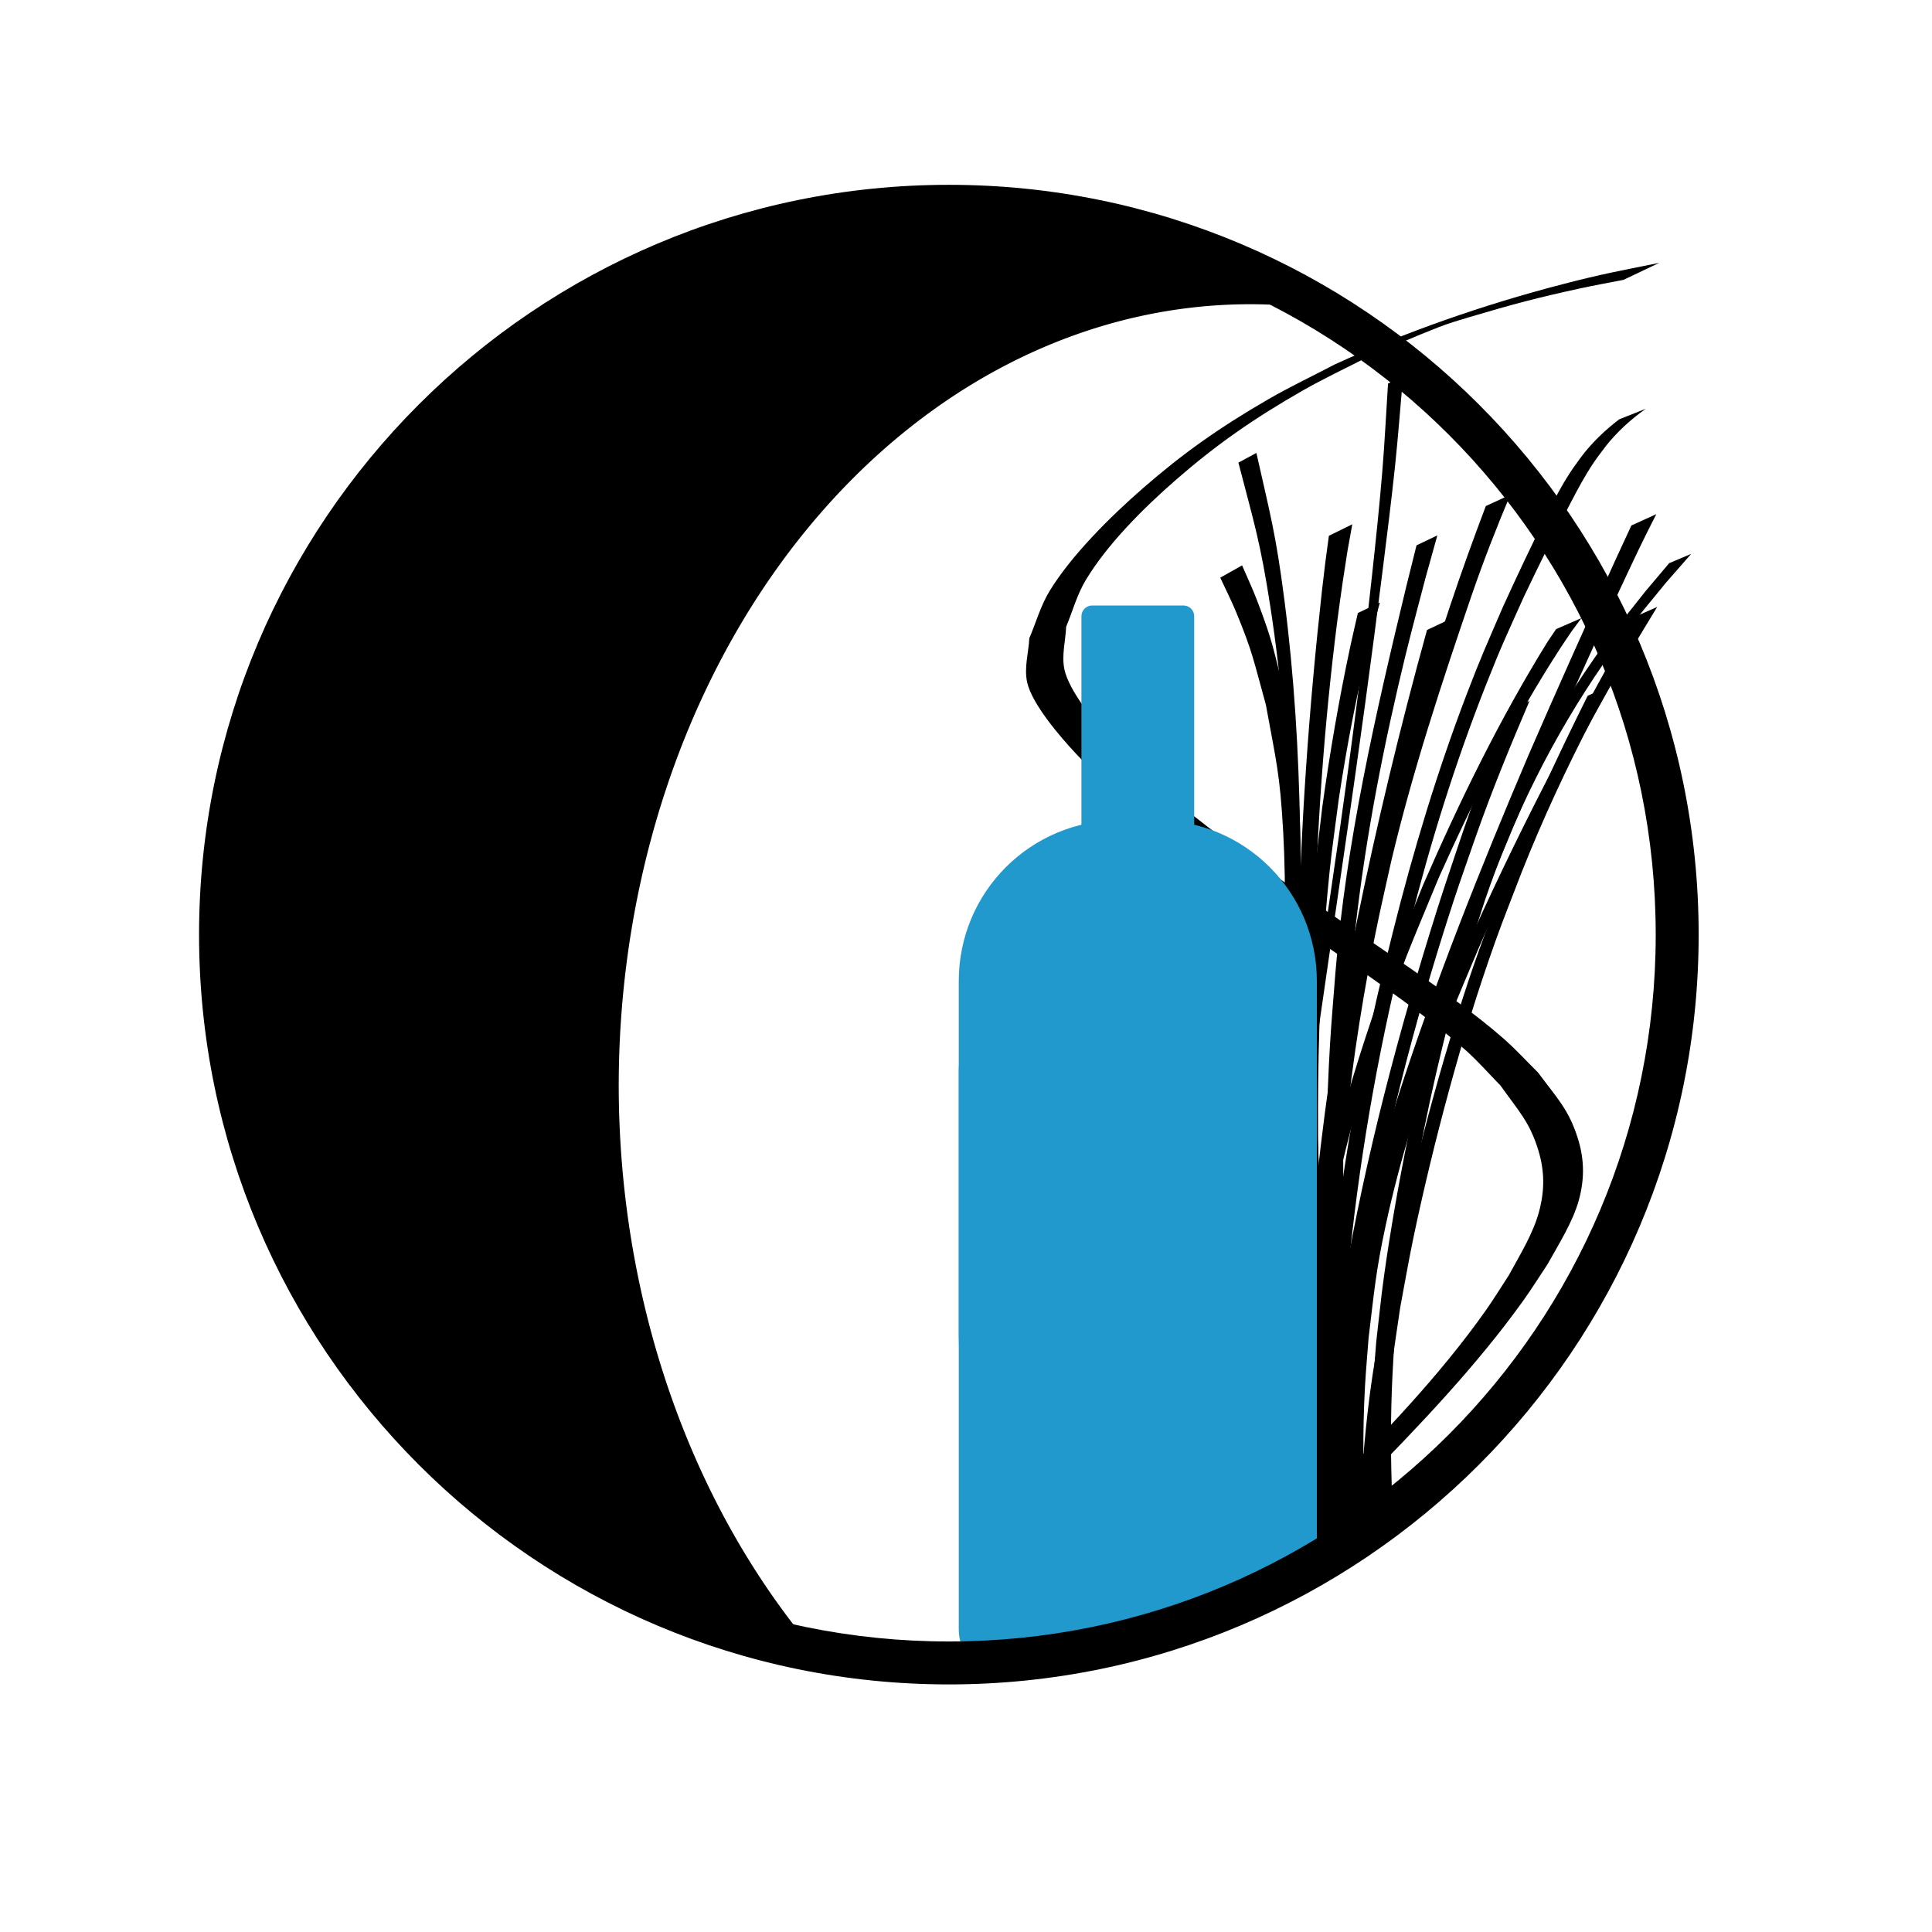 <?xml version="1.0" encoding="UTF-8" standalone="no"?>
<!-- Created with Inkscape (http://www.inkscape.org/) -->

<svg
   xmlns:dc="http://purl.org/dc/elements/1.1/"
   xmlns:cc="http://creativecommons.org/ns#"
   xmlns:rdf="http://www.w3.org/1999/02/22-rdf-syntax-ns#"
   xmlns:svg="http://www.w3.org/2000/svg"
   xmlns="http://www.w3.org/2000/svg"
   xmlns:sodipodi="http://sodipodi.sourceforge.net/DTD/sodipodi-0.dtd"
   xmlns:inkscape="http://www.inkscape.org/namespaces/inkscape"
   width="360"
   height="360"
   viewBox="0 0 360 360"
   id="svg2"
   version="1.1"
   inkscape:version="0.91 r13725"
   sodipodi:docname="logo-360x360.svg"
   inkscape:export-filename="/Users/chadknight/workspaces/crgk/chadandszuyin.us/assets/img/logo-32x32.png"
   inkscape:export-xdpi="8"
   inkscape:export-ydpi="8">
  <defs
     id="defs4" />
  <sodipodi:namedview
     id="base"
     pagecolor="#ffffff"
     bordercolor="#666666"
     borderopacity="1.0"
     inkscape:pageopacity="0.0"
     inkscape:pageshadow="2"
     inkscape:zoom="2.5837486"
     inkscape:cx="146.57575"
     inkscape:cy="161.58205"
     inkscape:document-units="px"
     inkscape:current-layer="layer4"
     showgrid="true"
     inkscape:window-width="1916"
     inkscape:window-height="1155"
     inkscape:window-x="0"
     inkscape:window-y="1"
     inkscape:window-maximized="1"
     units="px"
     fit-margin-top="0"
     fit-margin-left="0"
     fit-margin-right="0"
     fit-margin-bottom="0"
     borderlayer="false"
     inkscape:showpageshadow="false">
    <inkscape:grid
       type="xygrid"
       id="grid4544" />
  </sodipodi:namedview>
  <g
     inkscape:label="Layer 1"
     inkscape:groupmode="layer"
     id="layer1"
     style="display:inline"
     transform="translate(-86.571,-187.778)" />
  <g
     inkscape:groupmode="layer"
     id="layer4"
     inkscape:label="Moon"
     style="display:inline"
     transform="translate(-86.571,-187.778)">
    <path
       style="display:inline;fill:#000000;fill-opacity:1;fill-rule:evenodd;stroke:#000000;stroke-width:1px;stroke-linecap:butt;stroke-linejoin:miter;stroke-opacity:1"
       d="M 176.805,38.439 A 135.714,135.714 0 0 0 41.09,174.154 135.714,135.714 0 0 0 150.916,307.324 118.184,146.167 0 0 1 114.791,202.354 118.184,146.167 0 0 1 232.975,56.188 118.184,146.167 0 0 1 244.971,56.955 135.714,135.714 0 0 0 176.805,38.439 Z"
       transform="translate(86.571,187.778)"
       id="path3340"
       inkscape:connector-curvature="0" />
  </g>
  <g
     inkscape:groupmode="layer"
     id="layer3"
     inkscape:label="Circle"
     style="display:inline"
     transform="translate(-86.571,-187.778)">
    <g
       inkscape:groupmode="layer"
       id="layer5"
       inkscape:label="Grass"
       style="display:inline">
      <path
         style="fill:#000000;fill-opacity:1;stroke:none;stroke-width:4;stroke-miterlimit:4;stroke-dasharray:none"
         id="path4342"
         d="m 340.219,471.488 c 0.062,-1.577 0.146,-3.631 0.187,-5.088 0.161,-5.747 0.009,-5.984 0.677,-12.454 0.871,-8.437 1.614,-12.223 2.996,-20.833 3.678,-18.437 8.026,-36.772 13.605,-54.734 3.705,-11.925 5.075,-15.137 9.367,-26.664 4.429,-11.733 9.779,-23.074 15.361,-34.291 0,0 4.125,-1.859 4.125,-1.859 l 0,0 c -1.059,1.973 -2.144,3.933 -3.177,5.92 -4.874,9.382 -9.343,18.971 -13.24,28.803 -1.635,4.295 -3.363,8.555 -4.904,12.885 -3.439,9.664 -5.948,17.934 -8.65,27.828 -2.397,8.781 -4.813,18.698 -6.668,27.622 -0.885,4.26 -1.617,8.55 -2.425,12.825 -0.523,3.687 -1.126,7.364 -1.568,11.062 -0.733,6.135 -1.063,10.637 -1.124,16.67 -0.017,1.644 0.07,3.288 0.117,4.932 0.041,1.414 0.124,3.373 0.187,4.897 0,0 -4.867,2.48 -4.867,2.48 z"
         inkscape:connector-curvature="0" />
      <g
         id="g4388"
         transform="translate(41.09,43.283)">
        <path
           inkscape:connector-curvature="0"
           d="m 300.13,429.6 c 0.359,-8.142 0.473,-16.293 0.99,-24.429 0.225,-3.549 0.535,-7.092 0.802,-10.639 0.477,-4.047 0.871,-8.104 1.432,-12.14 1.203,-8.662 2.996,-18.823 4.777,-27.359 1.821,-8.732 4.386,-19.459 6.847,-28.04 1.274,-4.442 2.755,-8.822 4.133,-13.233 3.927,-10.559 4.813,-13.82 9.796,-23.824 3.562,-7.152 7.495,-13.688 11.952,-20.304 4.383,-6.507 6.498,-8.972 11.201,-14.923 1.48,-1.757 2.96,-3.514 4.439,-5.27 0,0 4.107,-1.738 4.107,-1.738 l 0,0 c -1.562,1.787 -3.124,3.573 -4.686,5.36 -4.89,5.996 -7.101,8.477 -11.629,15.062 -9.463,13.762 -16.771,28.379 -22.139,44.202 -1.404,4.417 -2.919,8.801 -4.211,13.252 -1.335,4.602 -2.533,9.245 -3.668,13.901 -3.317,13.604 -5.931,27.399 -7.659,41.298 -0.497,3.994 -0.811,8.009 -1.217,12.014 -0.187,3.501 -0.43,7 -0.561,10.504 -0.297,7.931 -0.186,15.876 0.211,23.801 0,0 -4.918,2.506 -4.918,2.506 z"
           id="path4298"
           style="fill:#000000;fill-opacity:1;stroke:none;stroke-width:4;stroke-miterlimit:4;stroke-dasharray:none" />
        <g
           transform="translate(-10,12)"
           id="g4357">
          <path
             style="fill:#000000;fill-opacity:1;stroke:none;stroke-width:4;stroke-miterlimit:4;stroke-dasharray:none"
             id="path4332"
             d="m 302.401,414.399 c 0.317,-6.542 0.221,-13.103 0.685,-19.639 0.253,-3.561 0.567,-7.119 0.995,-10.663 0.504,-4.17 1.201,-8.314 1.802,-12.471 4.055,-23.659 10.211,-46.926 17.433,-69.804 1.271,-4.026 2.649,-8.018 3.974,-12.028 2.812,-8.354 5.926,-16.597 9.126,-24.808 0,0 4.067,-1.877 4.067,-1.877 l 0,0 c -3.558,8.3 -6.987,16.654 -9.982,25.179 -1.391,4.037 -2.846,8.052 -4.172,12.11 -7.43,22.747 -13.422,46.01 -17.232,69.644 -0.513,4.106 -1.143,8.199 -1.539,12.317 -0.947,9.844 -0.756,19.714 -0.322,29.576 0,0 -4.836,2.464 -4.836,2.464 z"
             inkscape:connector-curvature="0" />
          <path
             style="fill:#000000;fill-opacity:1;stroke:none;stroke-width:4;stroke-miterlimit:4;stroke-dasharray:none"
             id="path4296"
             d="m 304.978,418.485 c 0.349,-8.544 0.411,-17.097 1.032,-25.63 0.224,-3.076 0.542,-6.144 0.813,-9.216 1.105,-8.253 1.529,-12.771 3.4,-21.006 0.943,-4.15 2.056,-8.261 3.234,-12.35 2.422,-8.401 5.598,-17.827 8.799,-25.95 1.825,-4.633 3.876,-9.174 5.814,-13.761 9.536,-21.651 20.504,-42.642 32.191,-63.202 0,0 4.019,-1.786 4.019,-1.786 l 0,0 c -3.728,6.159 -4.996,8.16 -8.737,14.792 -8.958,15.882 -17.25,32.146 -24.562,48.854 -1.893,4.56 -3.892,9.079 -5.68,13.681 -4.802,12.36 -8.86,25.075 -11.645,38.049 -1.855,8.645 -2.104,12.218 -3.158,20.842 -0.225,3.043 -0.509,6.083 -0.676,9.13 -0.456,8.347 -0.358,16.716 0.041,25.062 0,0 -4.886,2.49 -4.886,2.49 z"
             inkscape:connector-curvature="0" />
          <path
             style="fill:#000000;fill-opacity:1;stroke:none;stroke-width:4;stroke-miterlimit:4;stroke-dasharray:none"
             id="path4312"
             d="m 300.136,416.393 c 0.094,-2.033 0.086,-1.807 0.19,-4.541 0.203,-5.347 0.225,-7.075 0.584,-12.834 0.483,-7.757 0.852,-11.52 1.527,-19.443 1.817,-20.501 4.995,-40.865 9.561,-60.933 0.958,-4.209 2.035,-8.39 3.053,-12.585 3.748,-14.95 8.204,-29.725 13.699,-44.13 2.71,-7.104 3.885,-9.637 6.823,-16.443 2.624,-5.762 5.325,-11.492 8.173,-17.147 1.508,-2.995 2.484,-4.973 4.285,-7.761 0.675,-1.044 1.435,-2.029 2.152,-3.044 2.009,-2.631 4.395,-4.899 7.014,-6.904 0,0 4.928,-1.956 4.928,-1.956 l 0,0 c -2.752,1.966 -5.256,4.226 -7.373,6.882 -0.746,1.013 -1.537,1.994 -2.238,3.038 -1.825,2.717 -2.95,4.889 -4.484,7.809 -2.999,5.708 -5.834,11.5 -8.609,17.32 -3.205,7.145 -4.155,9.053 -7.11,16.549 -5.686,14.422 -10.306,29.238 -14.092,44.268 -1.021,4.193 -2.104,8.37 -3.062,12.578 -4.548,19.979 -7.639,40.271 -9.205,60.703 -0.817,12.002 -1.69,24.043 -0.908,36.074 0,0 -4.905,2.499 -4.905,2.499 z"
             inkscape:connector-curvature="0" />
          <path
             style="fill:#000000;fill-opacity:1;stroke:none;stroke-width:4;stroke-miterlimit:4;stroke-dasharray:none"
             id="path4314"
             d="m 301.629,412.955 c 0.202,-5.327 0.214,-10.666 0.663,-15.981 0.172,-2.038 0.428,-4.069 0.642,-6.104 1.864,-14.517 5.419,-28.762 9.57,-42.778 1.102,-3.721 2.29,-7.417 3.436,-11.125 6.985,-21.642 15.417,-42.774 24.323,-63.686 5.319,-12.29 10.821,-24.5 16.347,-36.699 2.031,-4.41 1.078,-2.353 2.857,-6.173 0,0 4.646,-2.108 4.646,-2.108 l 0,0 c -1.978,3.895 -0.927,1.799 -3.143,6.293 -5.838,12.248 -11.413,24.619 -16.997,36.984 -1.269,2.879 -2.562,5.748 -3.808,8.638 -7.785,18.056 -14.951,36.393 -20.853,55.157 -1.105,3.686 -2.254,7.359 -3.315,11.057 -3.982,13.886 -7.261,28.025 -8.938,42.387 -0.17,2.005 -0.38,4.006 -0.51,6.014 -0.336,5.206 -0.243,10.422 -0.027,15.63 0,0 -4.892,2.493 -4.892,2.493 z"
             inkscape:connector-curvature="0" />
          <path
             style="fill:#000000;fill-opacity:1;stroke:none;stroke-width:4;stroke-miterlimit:4;stroke-dasharray:none"
             id="path4316"
             d="m 300.13,410.537 c 0.115,-3.965 0.158,-7.931 0.224,-11.897 0.283,-11.457 0.119,-22.928 0.655,-34.379 0.144,-3.078 0.373,-6.15 0.559,-9.226 1.129,-13.451 2.939,-26.853 5.398,-40.126 1.458,-7.872 2.536,-12.572 4.221,-20.351 3.783,-16.664 9.129,-32.911 14.482,-49.121 2.085,-6.264 4.335,-12.469 6.671,-18.643 0,0 4.571,-2.114 4.571,-2.114 l 0,0 c -2.617,6.219 -5.069,12.505 -7.261,18.889 -5.552,16.236 -10.927,32.565 -14.903,49.271 -1.935,8.702 -2.643,11.511 -4.269,20.354 -2.432,13.228 -4.198,26.588 -5.239,39.997 -0.167,3.061 -0.382,6.119 -0.501,9.182 -0.44,11.327 -0.046,22.66 0.087,33.988 0.066,3.89 0.108,7.781 0.224,11.669 0,0 -4.918,2.506 -4.918,2.506 z"
             inkscape:connector-curvature="0" />
          <path
             style="fill:#000000;fill-opacity:1;stroke:none;stroke-width:4;stroke-miterlimit:4;stroke-dasharray:none"
             id="path4326"
             d="m 303.794,418.15 c -1.037,-10.336 -1.01,-20.743 -1.149,-31.118 -0.074,-19.894 -0.513,-39.814 0.65,-59.688 0.267,-4.559 0.684,-9.109 1.026,-13.663 1.995,-24.348 7.478,-48.196 13.196,-71.886 0.637,-2.562 1.274,-5.123 1.912,-7.685 0,0 3.88,-1.853 3.88,-1.853 l 0,0 c -0.724,2.602 -1.449,5.203 -2.173,7.805 -2.152,8.206 -3.255,12.184 -5.214,20.659 -3.919,16.948 -6.998,34.105 -8.565,51.442 -0.338,4.548 -0.763,9.09 -1.015,13.644 -1.094,19.76 -0.362,39.557 0.011,59.325 0.352,10.161 0.481,20.423 2.288,30.455 0,0 -4.847,2.563 -4.847,2.563 z"
             inkscape:connector-curvature="0" />
          <path
             style="fill:#000000;fill-opacity:1;stroke:none;stroke-width:4;stroke-miterlimit:4;stroke-dasharray:none"
             id="path4328"
             d="m 301.248,415.695 c 0.254,-4.784 0.014,-9.579 -0.248,-14.356 -0.3,-5.459 -0.72,-11.4 -1.086,-16.826 -1.4,-20.624 -2.428,-41.289 -2.576,-61.963 -0.033,-4.614 0.033,-9.228 0.05,-13.842 0.417,-22.066 1.983,-44.096 4.408,-66.027 0.884,-7.409 0.441,-3.959 1.305,-10.352 0,0 4.36,-2.136 4.36,-2.136 l 0,0 c -1.183,6.522 -0.584,3.005 -1.759,10.558 -0.354,2.548 -0.738,5.093 -1.061,7.645 -2.47,19.498 -3.835,39.135 -4.248,58.782 -0.013,4.61 -0.083,9.219 -0.04,13.829 0.191,20.566 1.41,41.123 3.222,61.605 0.926,10.187 2.001,20.369 2.585,30.581 0,0 -4.911,2.502 -4.911,2.502 z"
             inkscape:connector-curvature="0" />
          <path
             style="fill:#000000;fill-opacity:1;stroke:none;stroke-width:4;stroke-miterlimit:4;stroke-dasharray:none"
             id="path4336"
             d="m 301.255,422.294 c -0.013,-0.559 -0.005,-1.119 -0.041,-1.677 -0.214,-3.403 -0.575,-6.796 -0.803,-10.198 -0.211,-3.144 -0.406,-6.289 -0.563,-9.435 -0.511,-10.212 -0.647,-16.193 -0.977,-26.646 -0.689,-26.037 -0.933,-52.15 1.484,-78.114 0.414,-4.445 1.007,-8.871 1.511,-13.306 1.391,-10.061 3.112,-20.076 5.232,-30.009 0.442,-2.069 0.938,-4.127 1.406,-6.19 0,0 4.103,-1.967 4.103,-1.967 l 0,0 c -0.562,2.104 -1.16,4.198 -1.685,6.311 -2.486,10.006 -4.446,20.137 -5.978,30.332 -0.567,4.462 -1.237,8.912 -1.701,13.386 -2.692,25.921 -2.5,52.045 -1.445,78.05 0.588,11.026 0.725,15.615 1.675,26.269 0.534,5.993 1.002,9.763 1.854,15.452 0.181,1.209 0.41,2.41 0.601,3.617 0.085,0.542 0.151,1.087 0.226,1.63 0,0 -4.899,2.496 -4.899,2.496 z"
             inkscape:connector-curvature="0" />
          <path
             style="fill:#000000;fill-opacity:1;stroke:none;stroke-width:4;stroke-miterlimit:4;stroke-dasharray:none"
             id="path4338"
             d="m 297.931,425.689 c 0.336,-10.151 0.433,-20.308 0.563,-30.463 0.106,-3.81 0.186,-7.621 0.317,-11.43 0.149,-4.344 0.253,-8.691 0.521,-13.029 1.023,-16.532 3.046,-33.011 5.788,-49.343 0.945,-5.629 2.081,-11.224 3.121,-16.836 3.759,-18.377 8.132,-36.627 13.143,-54.701 0,0 4.077,-1.93 4.077,-1.93 l 0,0 c -0.696,2.159 -1.421,4.31 -2.087,6.478 -4.949,16.095 -9.058,32.442 -12.573,48.907 -2.704,14.439 -3.844,19.34 -5.686,33.955 -2.342,18.579 -3.253,37.311 -2.893,56.03 0.13,9.964 0.224,19.93 0.563,29.889 0,0 -4.855,2.474 -4.855,2.474 z"
             inkscape:connector-curvature="0" />
          <path
             style="fill:#000000;fill-opacity:1;stroke:none;stroke-width:4;stroke-miterlimit:4;stroke-dasharray:none"
             id="path4340"
             d="m 293.836,426.896 c 0.416,-9.767 0.365,-19.546 1.203,-29.294 0.344,-4.001 0.839,-7.987 1.259,-11.981 2.529,-20.258 7.224,-40.207 13.559,-59.607 3.987,-12.212 6.084,-16.891 10.799,-28.627 6.799,-15.604 14.286,-30.959 23.271,-45.432 0.506,-0.746 1.011,-1.493 1.517,-2.239 0,0 4.708,-2.043 4.708,-2.043 l 0,0 c -0.568,0.766 -1.137,1.532 -1.705,2.297 -0.765,1.137 -1.552,2.26 -2.296,3.411 -8.75,13.523 -15.998,27.974 -22.574,42.657 -4.977,12.087 -6.87,16.072 -11.008,28.692 -6.313,19.251 -10.852,39.096 -12.985,59.255 -0.317,3.936 -0.714,7.866 -0.951,11.808 -0.575,9.535 -0.343,19.089 0.069,28.624 0,0 -4.867,2.48 -4.867,2.48 z"
             inkscape:connector-curvature="0" />
        </g>
      </g>
      <path
         style="fill:#000000;fill-opacity:1;stroke:none;stroke-width:4;stroke-miterlimit:4;stroke-dasharray:none"
         id="path4422"
         d="m 316.373,469.021 c 1.704,-14.953 3.468,-29.901 4.942,-44.88 0.544,-5.527 1.032,-11.058 1.549,-16.588 1.511,-21.522 4.021,-43.12 2.813,-64.731 -0.619,-11.071 -1.326,-13.238 -3.233,-23.734 -2.285,-8.22 -2.393,-9.621 -5.519,-17.214 -0.902,-2.191 -1.984,-4.303 -2.977,-6.454 0,0 4.068,-2.292 4.068,-2.292 l 0,0 c 0.938,2.195 1.962,4.355 2.813,6.584 2.989,7.831 3.016,9.035 5.162,17.491 1.697,10.62 2.356,12.86 2.803,24.025 0.421,10.517 -0.054,19.989 -0.664,30.518 -0.347,6.001 -2.006,28.478 -2.437,34.395 -0.431,5.488 -0.851,10.976 -1.292,16.463 -1.093,13.582 -2.34,27.168 -2.882,40.788 -0.04,1.011 -0.039,2.024 -0.059,3.036 0,0 -5.087,2.592 -5.087,2.592 z"
         inkscape:connector-curvature="0" />
      <path
         style="fill:#000000;fill-opacity:1;stroke:none;stroke-width:4;stroke-miterlimit:4;stroke-dasharray:none"
         id="path4428"
         d="m 316.484,471.663 c 0.131,-0.953 0.247,-1.908 0.393,-2.859 0.899,-5.852 1.91,-11.687 2.827,-17.536 2.914,-18.585 2.296,-15.312 5.374,-35.619 1.171,-7.727 2.377,-15.448 3.565,-23.172 5.084,-32.305 10.007,-64.644 13.549,-97.16 0.706,-6.484 1.389,-12.972 1.933,-19.472 0.462,-5.52 0.722,-11.056 1.082,-16.584 0,0 2.806,-1.403 2.806,-1.403 l 0,0 c -0.5,5.601 -0.91,11.21 -1.499,16.802 -0.692,6.57 -1.527,13.124 -2.345,19.68 -4.049,32.474 -9.006,64.822 -13.647,97.213 -3.014,22.468 -2.943,21.194 -5.441,42.462 -0.605,5.152 -1.181,10.307 -1.746,15.463 -0.609,5.56 -1.237,11.327 -1.661,16.939 -0.069,0.909 -0.093,1.82 -0.14,2.73 0,0 -5.051,2.516 -5.051,2.516 z"
         inkscape:connector-curvature="0" />
      <path
         style="fill:#000000;fill-opacity:1;stroke:none;stroke-width:4;stroke-miterlimit:4;stroke-dasharray:none"
         id="path4430"
         d="m 320.299,469.754 c 1.23,-20.509 3.041,-40.977 4.433,-61.475 0.516,-7.589 0.962,-15.182 1.443,-22.773 1.47,-28.188 1.427,-56.607 -2.876,-84.57 -1.887,-12.264 -3.004,-15.509 -5.968,-26.952 0,0 3.352,-1.809 3.352,-1.809 l 0,0 c 2.612,11.654 3.609,14.97 5.216,27.399 3.641,28.152 3.397,56.645 2.231,84.949 -0.324,7.513 -0.614,15.028 -0.973,22.54 -0.959,20.031 -2.451,40.089 -1.883,60.156 0,0 -4.976,2.535 -4.976,2.535 z"
         inkscape:connector-curvature="0" />
    </g>
    <g
       inkscape:groupmode="layer"
       id="layer6"
       inkscape:label="S"
       style="display:inline">
      <path
         style="display:inline;fill:#000000;fill-opacity:1;stroke:none;stroke-width:0.1;stroke-miterlimit:4;stroke-dasharray:none"
         id="path4491"
         d="m 311.566,489.929 c 5.922,-8.084 13.687,-15.615 21.096,-23.206 11.265,-11.213 22.187,-22.625 30.735,-34.73 1.526,-2.161 2.868,-4.37 4.302,-6.555 2.12,-3.889 4.546,-7.791 5.644,-11.864 1.065,-3.948 1.069,-7.566 -0.142,-11.506 -1.595,-5.185 -3.567,-7.157 -7.045,-12.024 -2.082,-2.121 -3.985,-4.312 -6.247,-6.363 -4.807,-4.357 -11.594,-9.27 -17.146,-13.224 -9.991,-7.114 -20.335,-14.049 -30.476,-21.084 -9.142,-6.642 -18.017,-13.497 -25.12,-21.046 -3.164,-3.363 -8.357,-9.456 -9.211,-13.46 -0.577,-2.706 0.278,-5.455 0.417,-8.182 1.281,-2.965 2.076,-6.024 3.842,-8.894 3.965,-6.441 10.986,-13.519 17.396,-19.101 7.326,-6.38 14.04,-11.156 23.273,-16.506 3.955,-2.292 8.275,-4.335 12.412,-6.503 13.089,-5.982 27.308,-11.01 42.337,-14.919 7.51,-1.953 10.684,-2.502 18.114,-4.005 0,0 -6.665,3.169 -6.665,3.169 l 0,0 c -2.641,0.52 -5.309,0.991 -7.924,1.559 -8.181,1.777 -12.728,2.996 -20.729,5.367 -1.958,0.58 -3.92,1.167 -5.756,1.88 -4.333,1.683 -8.486,3.533 -12.729,5.3 -4.204,2.169 -8.593,4.21 -12.612,6.508 -9.239,5.282 -16.117,10.116 -23.418,16.45 -6.496,5.636 -13.076,12.318 -17.004,18.841 -1.697,2.819 -2.452,5.818 -3.678,8.727 -0.106,2.656 -0.882,5.333 -0.319,7.967 0.858,4.013 5.78,10.029 8.887,13.435 6.919,7.582 15.659,14.465 24.777,21.083 3.364,2.345 6.708,4.7 10.093,7.034 2.093,1.443 18.333,12.488 20.514,14.011 5.781,4.037 12.469,8.742 17.509,13.176 2.33,2.049 4.311,4.239 6.466,6.359 3.635,4.898 5.67,6.853 7.365,12.099 1.281,3.965 1.334,7.688 0.247,11.67 -1.099,4.027 -3.727,8.179 -5.865,12.004 -1.47,2.204 -2.852,4.43 -4.409,6.611 -8.614,12.067 -19.485,23.472 -30.561,34.735 -7.035,7.381 -14.495,14.708 -19.656,22.678 0,0 -8.715,2.509 -8.715,2.509 z"
         inkscape:connector-curvature="0" />
    </g>
    <g
       inkscape:groupmode="layer"
       id="layer2"
       inkscape:label="Bottle"
       style="display:inline">
      <g
         style="display:inline"
         id="g4188"
         transform="translate(4.805,-361.288)">
        <path
           transform="scale(1,-1)"
           style="fill:#2299cc;fill-opacity:1;stroke:none;stroke-width:1.026;stroke-miterlimit:4;stroke-dasharray:none"
           d="m 271.379,-860.531 44.804,12.639 c 5.844,1.649 10.96,0.427 10.96,6.499 l 0,92.827 c 0,6.072 -4.888,10.96 -10.96,10.96 l -44.804,0 c -6.072,0 -10.96,-4.888 -10.96,-10.96 l 0,-103.979 c 0,-6.072 5.116,-9.635 10.96,-7.986 z"
           id="rect4148"
           inkscape:connector-curvature="0"
           sodipodi:nodetypes="sssssssss" />
        <path
           transform="scale(1,-1)"
           style="fill:#2299cc;fill-opacity:1;stroke:none;stroke-width:1.026;stroke-miterlimit:4;stroke-dasharray:none"
           d="m 290.418,-827.791 6.724,0 c 16.62,0 30,13.38 30,30 l 0,65.9 c 0,16.62 -13.38,30 -30,30 l -6.724,0 c -16.62,0 -30,-13.38 -30,-30 l 0,-65.9 c 0,-16.62 13.38,-30 30,-30 z"
           id="rect4184"
           inkscape:connector-curvature="0" />
        <path
           transform="scale(1,-1)"
           style="fill:#2299cc;fill-opacity:1;stroke:none;stroke-width:1.026;stroke-miterlimit:4;stroke-dasharray:none"
           d="m 285.276,-766.362 17.01,0 c 1.108,0 2,0.892 2,2 l 0,100.471 c 0,1.108 -0.892,2 -2,2 l -17.01,0 c -1.108,0 -2,-0.892 -2,-2 l 0,-100.471 c 0,-1.108 0.892,-2 2,-2 z"
           id="rect4186"
           inkscape:connector-curvature="0" />
      </g>
    </g>
    <path
       style="color:#000000;font-style:normal;font-variant:normal;font-weight:normal;font-stretch:normal;font-size:medium;line-height:normal;font-family:sans-serif;text-indent:0;text-align:start;text-decoration:none;text-decoration-line:none;text-decoration-style:solid;text-decoration-color:#000000;letter-spacing:normal;word-spacing:normal;text-transform:none;direction:ltr;block-progression:tb;writing-mode:lr-tb;baseline-shift:baseline;text-anchor:start;white-space:normal;clip-rule:nonzero;display:inline;overflow:visible;visibility:visible;opacity:1;isolation:auto;mix-blend-mode:normal;color-interpolation:sRGB;color-interpolation-filters:linearRGB;solid-color:#000000;solid-opacity:1;fill:#000000;fill-opacity:1;fill-rule:evenodd;stroke:none;stroke-width:8;stroke-linecap:butt;stroke-linejoin:miter;stroke-miterlimit:4;stroke-dasharray:none;stroke-dashoffset:0;stroke-opacity:1;color-rendering:auto;image-rendering:auto;shape-rendering:auto;text-rendering:auto;enable-background:accumulate"
       d="m 263.377,222.217 c -77.115,0 -139.715,62.6 -139.715,139.715 0,77.115 62.6,139.713 139.715,139.713 77.115,0 139.713,-62.598 139.713,-139.713 0,-77.115 -62.598,-139.715 -139.713,-139.715 z m 0,8 c 72.791,0 131.713,58.924 131.713,131.715 0,72.791 -58.922,131.713 -131.713,131.713 -72.791,0 -131.715,-58.922 -131.715,-131.713 0,-72.791 58.924,-131.715 131.715,-131.715 z"
       id="circle4182"
       inkscape:connector-curvature="0" />
  </g>
</svg>
